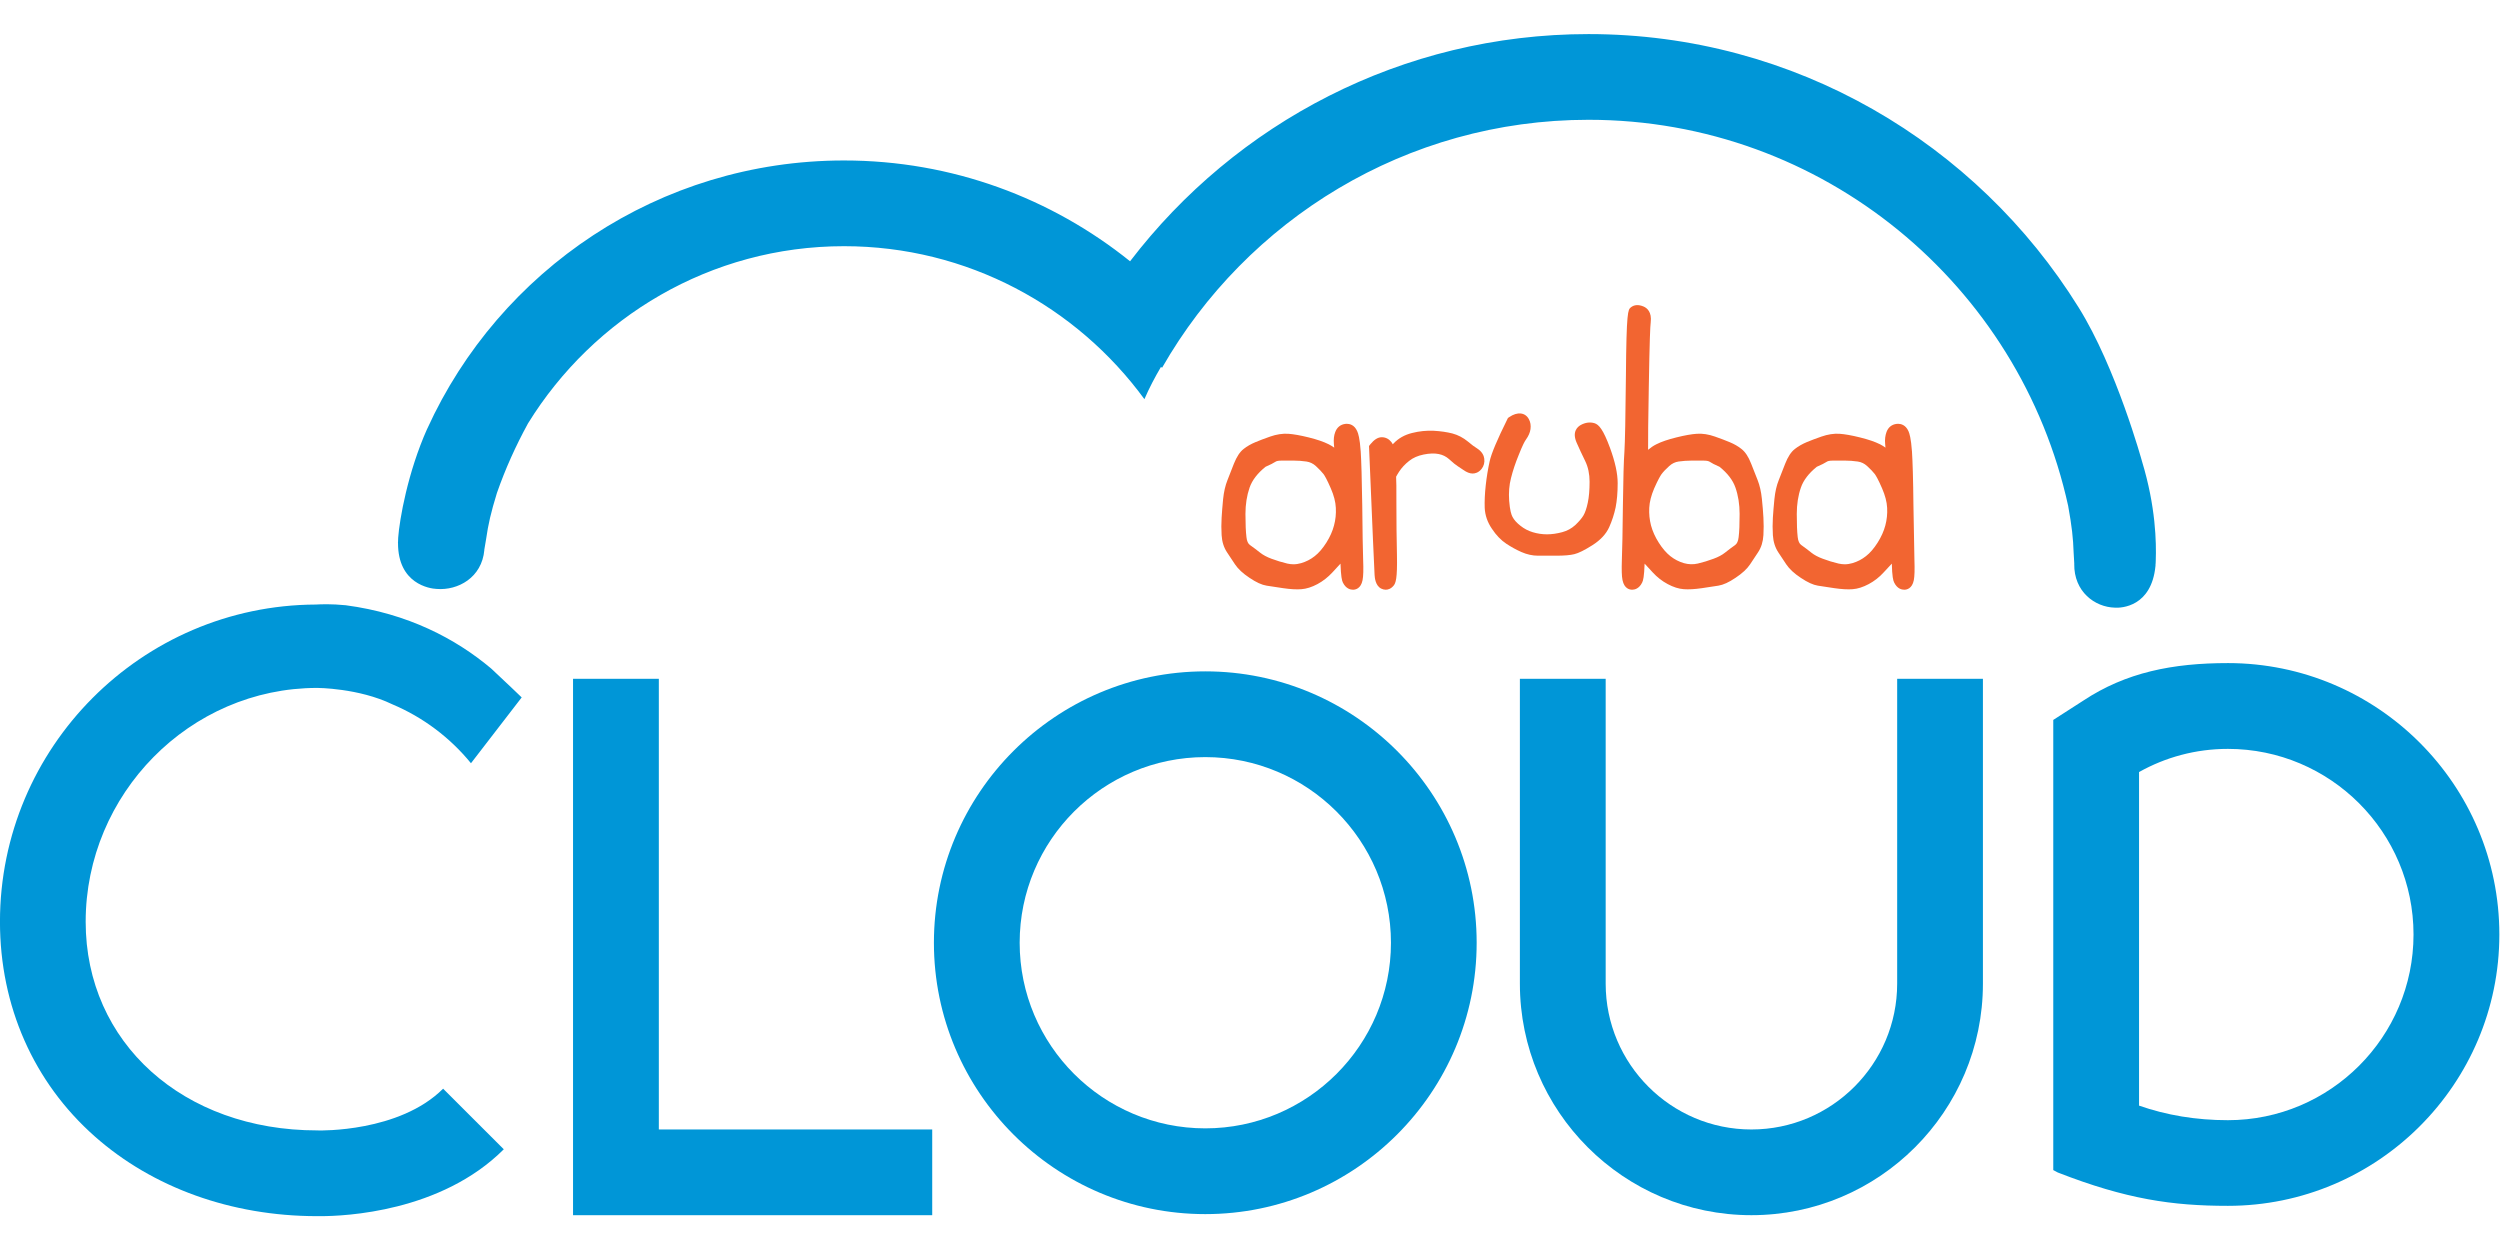 <?xml version="1.0" encoding="UTF-8" standalone="no"?>
<!-- Created with Inkscape (http://www.inkscape.org/) -->

<svg
   version="1.1"
   id="svg2"
   width="151.187"
   height="75.587"
   viewBox="5.867 4.681 140.256 66.334"
   sodipodi:docname="Logo_ArubaCloud.ai"
   xmlns:inkscape="http://www.inkscape.org/namespaces/inkscape"
   xmlns:sodipodi="http://sodipodi.sourceforge.net/DTD/sodipodi-0.dtd"
   xmlns="http://www.w3.org/2000/svg"
   xmlns:svg="http://www.w3.org/2000/svg">
  <defs
     id="defs6">
    <clipPath
       clipPathUnits="userSpaceOnUse"
       id="clipPath20">
      <path
         d="M 0,56.69 H 113.39 V 0 H 0 Z"
         id="path18" />
    </clipPath>
  </defs>
  <sodipodi:namedview
     id="namedview4"
     pagecolor="#ffffff"
     bordercolor="#000000"
     borderopacity="0.25"
     inkscape:showpageshadow="2"
     inkscape:pageopacity="0.0"
     inkscape:pagecheckerboard="0"
     inkscape:deskcolor="#d1d1d1" />
  <g
     id="g8"
     inkscape:groupmode="layer"
     inkscape:label="Logo_ArubaCloud"
     transform="matrix(1.333,0,0,-1.333,0,75.587)">
    <g
       id="g10"
       transform="translate(43.636,3.47)">
      <path
         d="m 0,0 h -15.117 v 22.574 h 3.611 V 3.607 L 0,3.607 Z"
         style="fill:#0096d7;fill-opacity:1;fill-rule:nonzero;stroke:none"
         id="path12" />
    </g>
    <g
       id="g14">
      <g
         id="g16"
         clip-path="url(#clipPath20)">
        <g
           id="g22"
           transform="translate(55.129,22.749)">
          <path
             d="m 0,0 c -4.31,0 -7.813,-3.504 -7.813,-7.813 0,-4.308 3.503,-7.812 7.813,-7.812 4.308,0 7.814,3.504 7.814,7.812 C 7.814,-3.504 4.308,0 0,0 m 0,-19.234 c -6.299,0 -11.422,5.125 -11.422,11.421 0,6.299 5.123,11.422 11.422,11.422 6.298,0 11.421,-5.123 11.421,-11.422 0,-6.296 -5.123,-11.421 -11.421,-11.421"
             style="fill:#0096d7;fill-opacity:1;fill-rule:nonzero;stroke:none"
             id="path24" />
        </g>
        <g
           id="g26"
           transform="translate(84.248,26.044)">
          <path
             d="m 0,0 v -12.83 c 0,-3.383 -2.75,-6.137 -6.135,-6.137 -3.383,0 -6.133,2.754 -6.133,6.137 V 0 h -3.611 v -12.83 c 0,-5.375 4.371,-9.744 9.744,-9.744 5.373,0 9.744,4.369 9.744,9.744 l 0,12.83 z"
             style="fill:#0096d7;fill-opacity:1;fill-rule:nonzero;stroke:none"
             id="path28" />
        </g>
        <g
           id="g30"
           transform="translate(57.665,34.968)">
          <path
             d="M 0,0 C 0.195,0.085 0.337,0.157 0.427,0.217 0.447,0.23 0.509,0.26 0.671,0.26 H 1.193 C 1.363,0.26 1.541,0.247 1.722,0.221 1.869,0.199 2,0.137 2.117,0.031 2.257,-0.1 2.367,-0.213 2.443,-0.311 2.492,-0.378 2.585,-0.536 2.748,-0.912 2.876,-1.206 2.947,-1.479 2.958,-1.727 2.972,-1.98 2.947,-2.228 2.882,-2.469 2.82,-2.71 2.71,-2.954 2.558,-3.195 2.406,-3.434 2.242,-3.627 2.068,-3.762 1.898,-3.897 1.708,-3.994 1.501,-4.055 1.39,-4.086 1.285,-4.104 1.173,-4.104 c -0.086,0 -0.173,0.012 -0.26,0.031 -0.224,0.053 -0.447,0.122 -0.66,0.201 -0.197,0.073 -0.358,0.16 -0.478,0.255 -0.143,0.114 -0.287,0.222 -0.43,0.323 -0.081,0.056 -0.132,0.168 -0.149,0.333 -0.028,0.225 -0.042,0.553 -0.042,0.976 0,0.402 0.059,0.777 0.175,1.111 C -0.563,-0.565 -0.338,-0.271 0,0 M 4.07,-1.63 C 4.054,-0.517 4.031,0.249 4.005,0.643 3.966,1.205 3.902,1.401 3.857,1.498 3.738,1.769 3.533,1.809 3.419,1.809 3.398,1.809 3.38,1.809 3.359,1.805 3.158,1.782 3.007,1.661 2.933,1.462 2.876,1.318 2.861,1.148 2.876,0.96 2.88,0.913 2.886,0.86 2.89,0.806 2.818,0.858 2.74,0.905 2.658,0.947 2.445,1.054 2.169,1.148 1.816,1.236 1.47,1.322 1.181,1.373 0.958,1.389 0.718,1.404 0.458,1.365 0.193,1.271 -0.046,1.187 -0.253,1.109 -0.424,1.037 -0.612,0.958 -0.779,0.864 -0.919,0.753 -1.082,0.628 -1.215,0.422 -1.332,0.13 c -0.097,-0.252 -0.187,-0.482 -0.27,-0.69 -0.092,-0.228 -0.152,-0.494 -0.184,-0.796 -0.027,-0.283 -0.049,-0.543 -0.063,-0.784 -0.015,-0.244 -0.015,-0.493 0,-0.739 0.016,-0.28 0.095,-0.522 0.229,-0.723 l 0.334,-0.504 c 0.131,-0.196 0.33,-0.381 0.611,-0.567 0.281,-0.19 0.516,-0.298 0.72,-0.33 0.169,-0.028 0.402,-0.063 0.697,-0.106 0.31,-0.045 0.566,-0.059 0.763,-0.043 0.213,0.015 0.444,0.088 0.68,0.215 0.231,0.124 0.441,0.289 0.627,0.49 l 0.342,0.371 c 0.019,-0.546 0.058,-0.712 0.101,-0.797 0.131,-0.264 0.323,-0.301 0.426,-0.301 0.096,0 0.33,0.039 0.402,0.403 0.032,0.16 0.042,0.436 0.024,0.87 -0.012,0.396 -0.028,1.16 -0.037,2.271"
             style="fill:#f26531;fill-opacity:1;fill-rule:nonzero;stroke:none"
             id="path32" />
        </g>
        <g
           id="g34"
           transform="translate(66.574,35.737)">
          <path
             d="M 0,0 C -0.104,0.062 -0.236,0.16 -0.393,0.293 -0.588,0.454 -0.807,0.569 -1.047,0.634 -1.275,0.691 -1.537,0.731 -1.834,0.747 -2.131,0.76 -2.438,0.731 -2.74,0.654 -3.061,0.575 -3.324,0.424 -3.525,0.209 -3.533,0.198 -3.547,0.188 -3.555,0.178 -3.574,0.213 -3.594,0.248 -3.621,0.28 -3.723,0.407 -3.861,0.475 -4.018,0.475 -4.18,0.475 -4.336,0.377 -4.5,0.176 L -4.555,0.105 -4.551,0.016 c 0.143,-3.379 0.215,-5.124 0.231,-5.339 0.008,-0.11 0.031,-0.449 0.279,-0.573 0.062,-0.031 0.127,-0.047 0.189,-0.047 0.086,0 0.213,0.029 0.332,0.171 0.086,0.103 0.163,0.279 0.141,1.308 -0.016,0.668 -0.023,1.393 -0.023,2.148 0,0.67 0,0.976 -0.012,1.129 0.016,0.033 0.051,0.095 0.121,0.205 0.109,0.17 0.256,0.326 0.428,0.461 0.164,0.131 0.367,0.219 0.609,0.268 0.246,0.05 0.461,0.057 0.637,0.02 0.168,-0.033 0.307,-0.103 0.43,-0.211 0.169,-0.155 0.287,-0.25 0.371,-0.302 0.064,-0.039 0.144,-0.091 0.234,-0.156 0.141,-0.1 0.27,-0.151 0.393,-0.151 0.099,0 0.246,0.035 0.375,0.195 0.095,0.122 0.136,0.273 0.111,0.438 C 0.279,-0.303 0.213,-0.138 0,0"
             style="fill:#f26531;fill-opacity:1;fill-rule:nonzero;stroke:none"
             id="path36" />
        </g>
        <g
           id="g38"
           transform="translate(71.508,36.803)">
          <path
             d="m 0,0 c -0.184,0.055 -0.385,0.031 -0.582,-0.079 -0.117,-0.067 -0.379,-0.271 -0.164,-0.751 0.098,-0.223 0.215,-0.477 0.357,-0.765 0.123,-0.252 0.184,-0.546 0.184,-0.867 0,-0.344 -0.024,-0.642 -0.076,-0.885 -0.049,-0.235 -0.112,-0.416 -0.182,-0.536 -0.072,-0.121 -0.189,-0.259 -0.349,-0.409 -0.157,-0.141 -0.336,-0.239 -0.545,-0.295 -0.448,-0.12 -0.844,-0.121 -1.239,-0.002 -0.189,0.056 -0.365,0.149 -0.519,0.272 -0.155,0.121 -0.268,0.246 -0.334,0.373 -0.049,0.089 -0.11,0.275 -0.141,0.683 -0.023,0.335 0,0.654 0.078,0.952 0.078,0.313 0.188,0.642 0.327,0.978 0.162,0.411 0.253,0.576 0.304,0.644 0.106,0.147 0.17,0.295 0.19,0.44 0.019,0.154 -0.002,0.296 -0.071,0.419 C -2.91,0.448 -3.238,0.497 -3.59,0.254 L -3.641,0.219 -3.668,0.164 C -4.092,-0.691 -4.336,-1.268 -4.41,-1.6 c -0.07,-0.318 -0.127,-0.658 -0.166,-1.014 -0.039,-0.358 -0.053,-0.678 -0.043,-0.95 0.014,-0.307 0.113,-0.603 0.305,-0.882 0.179,-0.271 0.382,-0.48 0.603,-0.627 0.207,-0.136 0.418,-0.254 0.637,-0.35 0.234,-0.103 0.47,-0.154 0.697,-0.154 h 0.768 c 0.343,0 0.591,0.022 0.763,0.065 0.18,0.044 0.428,0.167 0.756,0.375 0.342,0.216 0.58,0.471 0.711,0.763 0.117,0.262 0.209,0.541 0.27,0.83 0.056,0.285 0.086,0.627 0.086,1.019 0,0.408 -0.106,0.893 -0.321,1.482 C 0.365,-0.255 0.184,-0.058 0,0"
             style="fill:#f26531;fill-opacity:1;fill-rule:nonzero;stroke:none"
             id="path40" />
        </g>
        <g
           id="g42"
           transform="translate(77.576,32.007)">
          <path
             d="m 0,0 c -0.018,-0.165 -0.068,-0.276 -0.148,-0.333 -0.145,-0.101 -0.288,-0.209 -0.43,-0.323 -0.119,-0.095 -0.279,-0.181 -0.479,-0.254 -0.213,-0.08 -0.437,-0.149 -0.66,-0.201 -0.195,-0.045 -0.39,-0.039 -0.59,0.017 -0.207,0.062 -0.394,0.158 -0.566,0.294 -0.17,0.134 -0.336,0.327 -0.488,0.567 -0.153,0.24 -0.262,0.484 -0.327,0.726 -0.062,0.24 -0.087,0.488 -0.074,0.741 0.012,0.248 0.082,0.522 0.207,0.816 0.166,0.376 0.262,0.533 0.309,0.6 0.072,0.098 0.183,0.214 0.324,0.342 0.117,0.106 0.246,0.169 0.395,0.191 0.183,0.025 0.363,0.038 0.531,0.038 h 0.523 c 0.161,0 0.221,-0.03 0.243,-0.042 C -1.141,3.118 -1,3.047 -0.805,2.961 -0.467,2.69 -0.242,2.396 -0.135,2.087 -0.018,1.753 0.041,1.379 0.041,0.977 0.041,0.556 0.029,0.229 0,0 M 0.979,1.605 C 0.949,1.905 0.889,2.173 0.799,2.401 0.715,2.609 0.625,2.84 0.527,3.091 0.412,3.386 0.277,3.59 0.115,3.714 -0.025,3.826 -0.189,3.919 -0.379,3.998 -0.551,4.07 -0.758,4.148 -0.996,4.232 -1.264,4.327 -1.52,4.367 -1.762,4.35 -1.984,4.335 -2.273,4.284 -2.617,4.198 -2.975,4.109 -3.25,4.016 -3.463,3.908 -3.592,3.844 -3.705,3.765 -3.811,3.675 c -0.003,0.415 0.004,1.302 0.03,2.647 0.033,1.976 0.06,2.567 0.08,2.714 0.056,0.445 -0.162,0.609 -0.295,0.668 C -4.215,9.798 -4.402,9.782 -4.541,9.667 -4.656,9.569 -4.723,9.51 -4.744,6.788 -4.76,5.057 -4.783,3.986 -4.807,3.604 -4.836,3.21 -4.857,2.466 -4.871,1.331 c -0.014,-1.108 -0.025,-1.875 -0.043,-2.27 -0.014,-0.433 -0.008,-0.708 0.027,-0.871 0.075,-0.364 0.305,-0.403 0.405,-0.403 0.099,0 0.291,0.037 0.421,0.301 0.045,0.087 0.084,0.251 0.104,0.797 l 0.342,-0.371 c 0.185,-0.201 0.396,-0.366 0.629,-0.49 0.236,-0.127 0.465,-0.2 0.679,-0.215 0.196,-0.015 0.45,-0.002 0.762,0.043 0.295,0.043 0.527,0.078 0.695,0.106 0.204,0.033 0.44,0.14 0.721,0.331 0.279,0.186 0.481,0.371 0.611,0.566 l 0.334,0.504 c 0.135,0.201 0.211,0.446 0.227,0.726 0.014,0.244 0.014,0.492 0,0.736 C 1.031,1.062 1.008,1.324 0.979,1.605"
             style="fill:#f26531;fill-opacity:1;fill-rule:nonzero;stroke:none"
             id="path44" />
        </g>
        <g
           id="g46"
           transform="translate(80.865,34.968)">
          <path
             d="M 0,0 C 0.199,0.085 0.338,0.157 0.43,0.217 0.447,0.23 0.512,0.26 0.672,0.26 H 1.197 C 1.361,0.26 1.541,0.247 1.725,0.221 1.873,0.199 2.002,0.137 2.119,0.031 2.262,-0.1 2.369,-0.213 2.445,-0.311 2.492,-0.378 2.588,-0.536 2.75,-0.912 2.877,-1.206 2.949,-1.479 2.961,-1.727 2.975,-1.98 2.949,-2.228 2.885,-2.469 2.822,-2.71 2.711,-2.954 2.559,-3.195 2.406,-3.434 2.244,-3.627 2.068,-3.762 1.898,-3.897 1.709,-3.994 1.502,-4.055 1.395,-4.086 1.283,-4.104 1.176,-4.104 c -0.084,0 -0.174,0.012 -0.262,0.031 -0.225,0.053 -0.449,0.122 -0.658,0.201 -0.199,0.073 -0.361,0.16 -0.481,0.255 -0.14,0.114 -0.285,0.222 -0.427,0.323 -0.082,0.056 -0.133,0.168 -0.151,0.333 -0.027,0.225 -0.039,0.553 -0.039,0.976 0,0.402 0.057,0.777 0.174,1.111 C -0.562,-0.565 -0.336,-0.271 0,0 M 4.109,-3.901 C 4.098,-3.505 4.084,-2.741 4.068,-1.63 4.057,-0.517 4.033,0.249 4.006,0.643 3.965,1.205 3.902,1.401 3.859,1.498 3.738,1.769 3.533,1.809 3.422,1.809 3.4,1.809 3.379,1.809 3.359,1.805 3.158,1.782 3.006,1.661 2.934,1.462 2.881,1.318 2.859,1.148 2.877,0.96 2.881,0.913 2.887,0.86 2.891,0.806 2.82,0.858 2.742,0.905 2.662,0.947 2.447,1.054 2.172,1.148 1.816,1.236 1.473,1.322 1.184,1.373 0.959,1.389 0.721,1.404 0.463,1.365 0.195,1.271 -0.043,1.187 -0.254,1.109 -0.424,1.037 -0.609,0.958 -0.777,0.864 -0.918,0.753 -1.082,0.628 -1.215,0.422 -1.33,0.13 -1.428,-0.122 -1.52,-0.352 -1.6,-0.56 -1.693,-0.788 -1.752,-1.054 -1.783,-1.356 -1.812,-1.639 -1.832,-1.899 -1.848,-2.14 c -0.015,-0.244 -0.015,-0.493 0,-0.739 0.018,-0.28 0.096,-0.522 0.229,-0.723 l 0.334,-0.504 c 0.131,-0.196 0.33,-0.381 0.611,-0.567 0.283,-0.19 0.52,-0.298 0.719,-0.33 0.17,-0.028 0.402,-0.063 0.697,-0.106 0.311,-0.045 0.569,-0.059 0.764,-0.043 0.215,0.015 0.441,0.088 0.68,0.215 0.232,0.124 0.445,0.289 0.627,0.49 l 0.345,0.371 c 0.014,-0.546 0.055,-0.712 0.1,-0.797 0.129,-0.264 0.32,-0.301 0.424,-0.301 0.097,0 0.33,0.039 0.402,0.403 0.031,0.16 0.041,0.436 0.025,0.87"
             style="fill:#f26531;fill-opacity:1;fill-rule:nonzero;stroke:none"
             id="path48" />
        </g>
        <g
           id="g50"
           transform="translate(98.168,7.468)">
          <path
             d="m 0,0 c -1.338,0 -2.582,0.209 -3.74,0.613 v 14.039 c 1.105,0.619 2.375,0.975 3.74,0.975 4.309,0 7.812,-3.504 7.812,-7.813 C 7.812,3.506 4.309,0 0,0 m 0,19.238 c -2.324,0 -4.287,-0.388 -6.09,-1.582 l -1.26,-0.81 V -1.922 -2.1 l 0.188,-0.101 c 2.885,-1.125 4.824,-1.404 7.162,-1.404 6.297,0 11.424,5.123 11.424,11.419 0,6.299 -5.127,11.424 -11.424,11.424"
             style="fill:#0096d7;fill-opacity:1;fill-rule:nonzero;stroke:none"
             id="path52" />
        </g>
        <g
           id="g54"
           transform="translate(94.555,35.189)">
          <path
             d="m 0,0 c 0,0 -1.082,3.943 -2.672,6.488 -4.285,6.897 -11.926,11.502 -20.625,11.502 -7.857,0 -14.853,-3.755 -19.295,-9.562 -3.299,2.653 -7.487,4.243 -12.04,4.243 -7.789,0 -14.506,-4.63 -17.538,-11.286 h 0.001 c 0,-0.002 -0.007,-0.01 -0.007,-0.01 -0.816,-1.825 -1.164,-3.814 -1.219,-4.579 -0.006,-0.067 -0.006,-0.131 -0.007,-0.194 h -0.004 l 0.004,-0.033 c -0.004,-1.714 1.328,-1.92 1.627,-1.931 0.894,-0.072 1.903,0.475 2.006,1.639 l -0.002,0.007 0.077,0.455 c 0.09,0.622 0.197,1.099 0.454,1.935 0.354,1.018 0.797,1.995 1.309,2.931 2.757,4.465 7.678,7.458 13.299,7.458 5.19,0 9.795,-2.54 12.644,-6.438 0,0.002 0.002,0.002 0.002,0.004 0.196,0.456 0.436,0.913 0.696,1.355 l 0.044,-0.039 c 3.565,6.228 10.271,10.438 17.949,10.438 9.881,0 18.158,-6.972 20.188,-16.254 0.154,-0.856 0.209,-1.342 0.23,-1.971 l 0.027,-0.46 -0.002,-0.006 c -0.017,-1.17 0.866,-1.82 1.708,-1.842 0.283,-0.021 1.541,0.043 1.71,1.746 L 0.568,-4.37 H 0.564 c 0.008,0.062 0.01,0.127 0.012,0.196 C 0.604,-3.41 0.578,-1.903 0,0"
             style="fill:#0096d7;fill-opacity:1;fill-rule:nonzero;stroke:none"
             id="path56" />
        </g>
        <g
           id="g58"
           transform="translate(17.755,25.661)">
          <path
             d="M 0,0 C 0,0 1.741,-0.004 3.161,-0.691 4.458,-1.238 5.59,-2.094 6.468,-3.17 l 2.135,2.77 c 0,0 -0.689,0.664 -1.282,1.214 C 5.831,2.07 3.804,3.136 1.193,3.48 0.593,3.539 0.146,3.521 -0.063,3.509 -7.397,3.476 -13.355,-2.5 -13.355,-9.842 c 0,-3.549 1.416,-6.758 3.991,-9.035 2.439,-2.158 5.751,-3.35 9.334,-3.355 h 0.176 c 0.994,0 5.057,0.168 7.703,2.814 l -2.553,2.551 c -1.842,-1.842 -5.201,-1.758 -5.228,-1.758 l -0.072,0.002 c -5.644,0 -9.744,3.691 -9.744,8.781 C -9.748,-4.471 -5.374,0 0,0"
             style="fill:#0096d7;fill-opacity:1;fill-rule:nonzero;stroke:none"
             id="path60" />
        </g>
      </g>
    </g>
  </g>
</svg>
